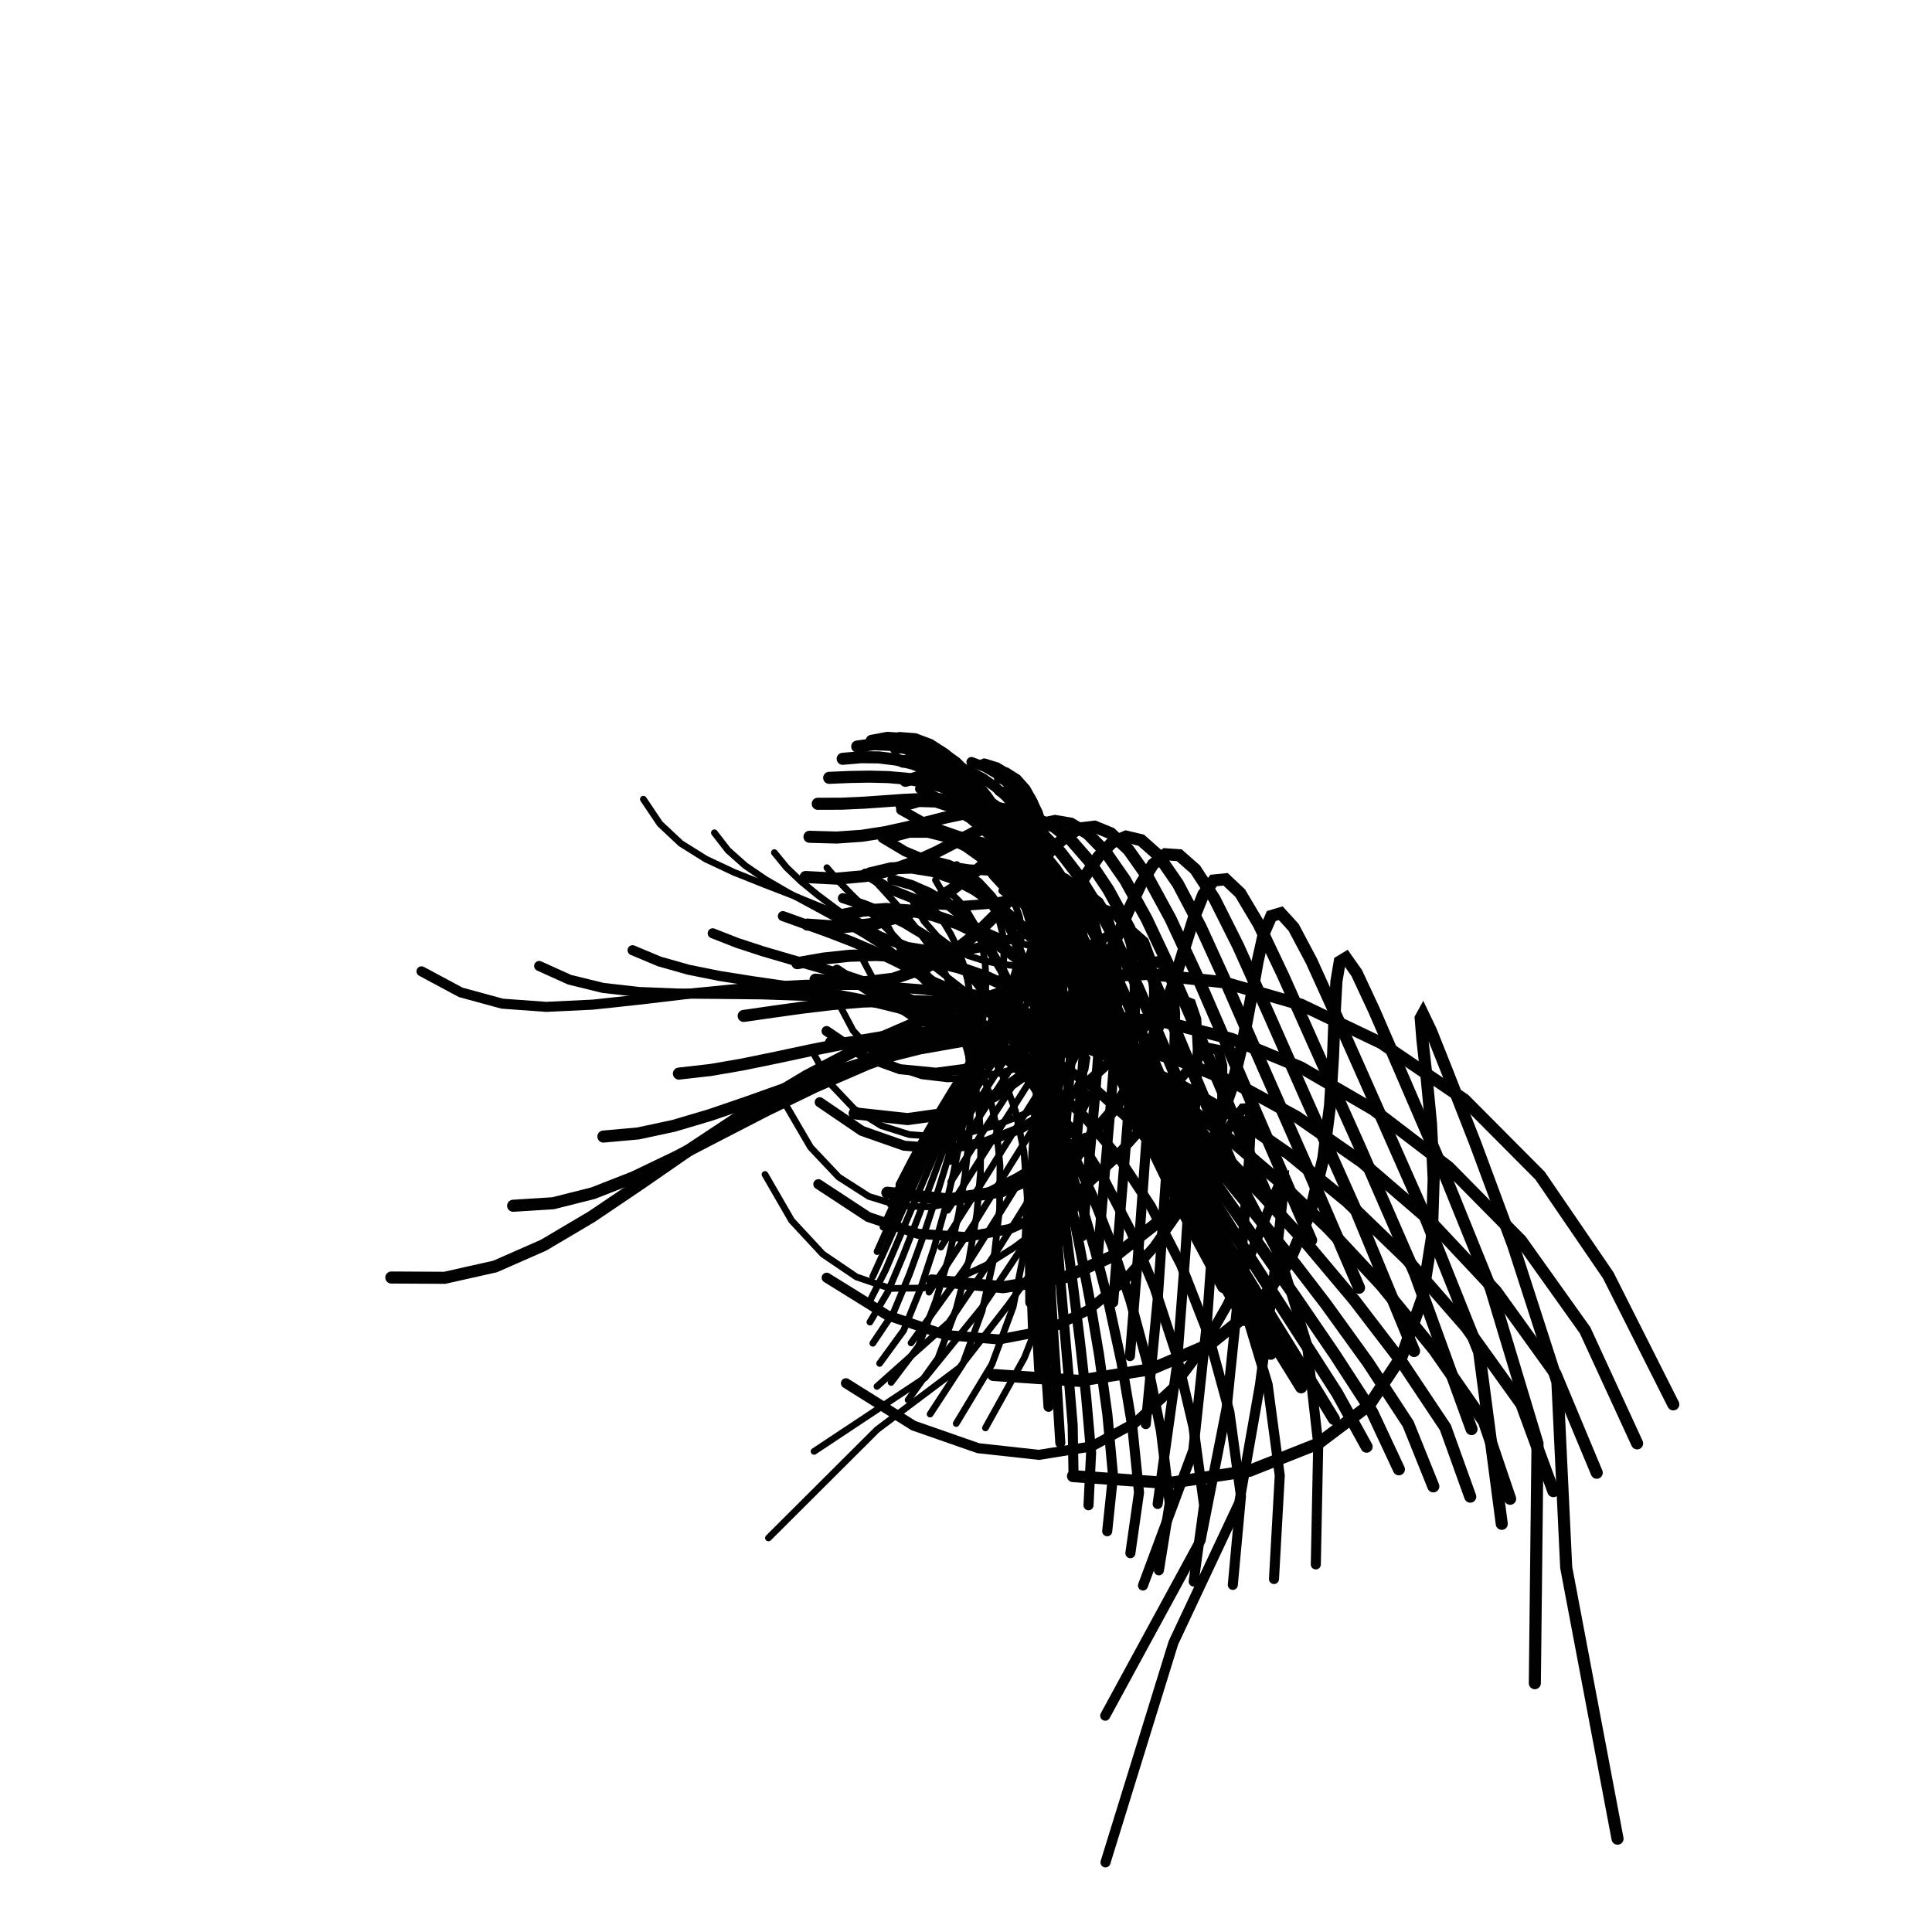 <?xml version="1.0"?>
<!DOCTYPE svg PUBLIC '-//W3C//DTD SVG 1.0//EN'
          'http://www.w3.org/TR/2001/REC-SVG-20010904/DTD/svg10.dtd'>
<svg xmlns:xlink="http://www.w3.org/1999/xlink" style="fill-opacity:1; color-rendering:auto; color-interpolation:auto; text-rendering:auto; stroke:black; stroke-linecap:square; stroke-miterlimit:10; shape-rendering:auto; stroke-opacity:1; fill:black; stroke-dasharray:none; font-weight:normal; stroke-width:1; font-family:'Dialog'; font-style:normal; stroke-linejoin:miter; font-size:12px; stroke-dashoffset:0; image-rendering:auto;" width="800" height="800" xmlns="http://www.w3.org/2000/svg"
><!--Generated by the Batik Graphics2D SVG Generator--><defs id="genericDefs"
  /><g
  ><g style="fill:rgb(1,1,1); stroke-width:5; stroke-linecap:round; stroke:rgb(1,1,1);" transform="translate(400,400)"
    ><path style="fill:none;" d="M292.87 181.521 L265.932 128.082 L237.735 86.839 L206.362 55.303 L171.904 31.882 L138.637 15.981 L106.562 6.717 L75.469 3.275 L45.229 4.87 L15.837 10.709 L-12.667 19.998 L-40.097 31.908 L-66.156 45.596 L-90.618 60.282 L-113.297 75.282 L-134.588 90.017 L-154.943 103.771 L-174.93 115.604 L-194.997 124.429 L-215.857 129.109 L-237.961 128.993"
    /></g
    ><g style="fill:rgb(1,1,1); stroke-width:5; stroke-linecap:round; stroke:rgb(1,1,1);" transform="translate(400,400)"
    ><path style="fill:none;" d="M277.895 197.671 L256.359 150.866 L229.844 113.679 L199.824 83.263 L168.661 59.439 L138.668 42.001 L110.007 30.193 L82.584 23.294 L56.154 20.669 L30.613 21.699 L5.919 25.77 L-17.876 32.251 L-40.699 40.508 L-62.409 49.905 L-82.856 59.829 L-102.085 69.743 L-120.205 79.131 L-137.53 87.447 L-154.37 94.054 L-170.974 98.24 L-187.522 99.276"
      /><path style="fill:none;" d="M261.175 209.826 L244.097 168.909 L219.42 134.614 L191.791 105.169 L163.953 81.184 L137.042 62.508 L111.539 48.564 L87.351 38.741 L64.291 32.507 L42.156 29.395 L20.846 28.945 L0.325 30.696 L-19.424 34.187 L-38.378 38.952 L-56.521 44.533 L-73.826 50.476 L-90.303 56.348 L-106.025 61.731 L-121.13 66.205 L-135.739 69.329 L-150.15 70.629"
      /><path style="fill:none;" d="M243.215 217.449 L230.023 181.514 L207.099 149.539 L182.428 121.335 L157.662 97.462 L133.775 77.903 L111.202 62.24 L89.919 49.99 L69.83 40.725 L50.706 34.099 L32.395 29.789 L14.779 27.484 L-2.202 26.866 L-18.583 27.617 L-34.402 29.418 L-49.676 31.95 L-64.408 34.891 L-78.649 37.932 L-92.41 40.758 L-105.791 43.068 L-118.874 44.551"
      /><path style="fill:none;" d="M225.316 220.613 L214.499 188.688 L193.875 159.028 L171.929 132.172 L150.034 108.678 L128.946 88.586 L109.103 71.614 L90.48 57.408 L73.042 45.651 L56.526 36.113 L40.81 28.581 L25.709 22.871 L11.161 18.783 L-2.942 16.129 L-16.613 14.702 L-29.927 14.306 L-42.886 14.734 L-55.55 15.787 L-67.938 17.262 L-80.096 18.959 L-92.057 20.676"
      /><path style="fill:none;" d="M208.796 219.738 L198.51 191.109 L180.217 163.694 L160.699 138.226 L141.413 115.305 L122.85 94.977 L105.471 77.077 L89.244 61.36 L74.135 47.621 L59.893 35.732 L46.372 25.586 L33.415 17.092 L20.919 10.157 L8.783 4.689 L-3.047 0.587 L-14.612 -2.254 L-25.953 -3.937 L-37.111 -4.565 L-48.122 -4.244 L-59.022 -3.077 L-69.858 -1.168"
      /><path style="fill:none;" d="M193.511 215.475 L183.115 189.645 L166.428 164.141 L149.046 140.055 L131.992 117.826 L115.738 97.517 L100.547 79.025 L86.46 62.207 L73.365 46.965 L61.083 33.253 L49.423 21.058 L38.256 10.368 L27.444 1.179 L16.916 -6.529 L6.615 -12.774 L-3.501 -17.581 L-13.46 -20.974 L-23.298 -22.977 L-33.054 -23.613 L-42.765 -22.907 L-52.483 -20.879"
      /><path style="fill:none;" d="M179.256 208.409 L168.187 184.747 L152.769 160.963 L137.224 138.21 L122.22 116.758 L107.969 96.65 L94.726 77.85 L82.472 60.302 L71.08 43.998 L60.434 28.96 L50.315 15.249 L40.579 2.924 L31.131 -7.966 L21.885 -17.372 L12.801 -25.252 L3.852 -31.568 L-4.99 -36.282 L-13.741 -39.357 L-22.437 -40.753 L-31.107 -40.431 L-39.799 -38.348"
      /><path style="fill:none;" d="M165.883 199.036 L153.682 176.922 L139.458 154.732 L125.579 133.238 L112.276 112.58 L99.796 92.815 L88.205 73.952 L77.508 56.008 L67.585 39.041 L58.267 23.14 L49.37 8.417 L40.779 -5.027 L32.386 -17.092 L24.136 -27.687 L15.998 -36.724 L7.942 -44.116 L-0.022 -49.783 L-7.916 -53.64 L-15.746 -55.604 L-23.555 -55.587 L-31.371 -53.503"
      /><path style="fill:none;" d="M152.341 187.556 L139.647 166.745 L126.812 146.017 L114.343 125.645 L102.549 105.765 L91.505 86.441 L81.367 67.713 L71.963 49.668 L63.204 32.412 L54.913 16.081 L46.963 0.81 L39.226 -13.265 L31.624 -26.017 L24.111 -37.323 L16.672 -47.066 L9.302 -55.131 L1.988 -61.401 L-5.249 -65.767 L-12.417 -68.117 L-19.539 -68.332 L-26.656 -66.293"
      /><path style="fill:none;" d="M138.787 174.462 L126.682 154.896 L114.922 135.332 L103.731 115.922 L93.234 96.763 L83.467 77.934 L74.45 59.521 L66.084 41.641 L58.213 24.439 L50.702 8.069 L43.439 -7.318 L36.313 -21.574 L29.261 -34.555 L22.27 -46.128 L15.32 -56.156 L8.425 -64.511 L1.593 -71.062 L-5.156 -75.687 L-11.851 -78.25 L-18.489 -78.623 L-25.084 -76.672"
      /><path style="fill:none;" d="M126.194 160.566 L114.997 141.912 L104.282 123.195 L94.113 104.531 L84.663 86.004 L75.919 67.704 L67.778 49.751 L60.149 32.281 L52.922 15.442 L45.962 -0.609 L39.145 -15.715 L32.408 -29.733 L25.711 -42.523 L19.051 -53.947 L12.414 -63.869 L5.832 -72.161 L-0.689 -78.691 L-7.123 -83.335 L-13.498 -85.956 L-19.81 -86.424 L-26.071 -84.604"
      /><path style="fill:none;" d="M115.405 146.544 L104.935 128.311 L94.958 110.078 L85.712 91.915 L77.077 73.913 L69.04 56.169 L61.542 38.798 L54.439 21.943 L47.624 5.743 L40.972 -9.657 L34.41 -24.123 L27.892 -37.525 L21.388 -49.734 L14.905 -60.628 L8.45 -70.085 L2.05 -77.989 L-4.312 -84.215 L-10.591 -88.656 L-16.792 -91.192 L-22.956 -91.694 L-29.082 -90.041"
      /><path style="fill:none;" d="M106.538 132.906 L96.629 114.579 L87.295 96.438 L78.63 78.535 L70.594 60.937 L63.069 43.741 L55.958 27.056 L49.154 10.996 L42.548 -4.323 L36.039 -18.786 L29.588 -32.29 L23.148 -44.73 L16.714 -56.006 L10.299 -66.022 L3.899 -74.68 L-2.454 -81.891 L-8.754 -87.562 L-15.002 -91.6 L-21.212 -93.908 L-27.406 -94.386 L-33.583 -92.938"
      /><path style="fill:none;" d="M99.939 120.159 L90.32 101.199 L81.395 82.751 L73.094 64.845 L65.384 47.524 L58.125 30.859 L51.198 14.929 L44.511 -0.192 L37.962 -14.427 L31.471 -27.704 L25.015 -39.961 L18.569 -51.133 L12.126 -61.159 L5.692 -69.98 L-0.732 -77.539 L-7.122 -83.784 L-13.504 -88.653 L-19.86 -92.097 L-26.22 -94.052 L-32.619 -94.453 L-39.078 -93.236"
      /><path style="fill:none;" d="M95.74 108.803 L86.156 88.664 L77.299 69.516 L69.143 51.337 L61.552 34.14 L54.362 17.958 L47.464 2.817 L40.737 -11.255 L34.127 -24.241 L27.573 -36.121 L21.045 -46.882 L14.536 -56.514 L8.033 -65.006 L1.535 -72.35 L-4.966 -78.539 L-11.509 -83.558 L-18.038 -87.415 L-24.649 -90.083 L-31.338 -91.559 L-38.112 -91.833 L-45.045 -90.881"
      /><path style="fill:none;" d="M93.956 99.363 L84.091 77.504 L75.119 57.238 L66.885 38.5 L59.213 21.255 L51.916 5.477 L44.905 -8.874 L38.06 -21.831 L31.328 -33.44 L24.668 -43.748 L18.056 -52.807 L11.463 -60.663 L4.877 -67.371 L-1.725 -72.982 L-8.389 -77.544 L-15.099 -81.118 L-21.929 -83.746 L-28.896 -85.481 L-36.034 -86.373 L-43.42 -86.46 L-51.064 -85.796"
      /><path style="fill:none;" d="M94.799 92.364 L84.334 68.233 L74.944 46.432 L66.4 26.834 L58.467 9.339 L50.962 -6.153 L43.74 -19.745 L36.722 -31.555 L29.856 -41.7 L23.09 -50.3 L16.389 -57.479 L9.73 -63.361 L3.051 -68.064 L-3.663 -71.719 L-10.49 -74.439 L-17.481 -76.347 L-24.663 -77.568 L-32.109 -78.218 L-39.882 -78.414 L-48.05 -78.273 L-56.654 -77.916"
      /><path style="fill:none;" d="M98.238 88.364 L86.875 61.395 L76.828 37.621 L67.794 16.832 L59.483 -1.148 L51.66 -16.496 L44.198 -29.405 L37.004 -40.072 L30.014 -48.699 L23.179 -55.492 L16.442 -60.656 L9.734 -64.393 L2.994 -66.908 L-3.833 -68.408 L-10.852 -69.087 L-18.154 -69.145 L-25.779 -68.789 L-33.844 -68.212 L-42.412 -67.617 L-51.565 -67.204 L-61.39 -67.17"
      /><path style="fill:none;" d="M104.614 87.897 L91.903 57.516 L80.908 31.315 L71.214 8.982 L62.413 -9.745 L54.23 -25.13 L46.522 -37.46 L39.175 -47.023 L32.117 -54.117 L25.279 -59.04 L18.552 -62.083 L11.86 -63.543 L5.109 -63.715 L-1.818 -62.89 L-9.057 -61.351 L-16.683 -59.398 L-24.833 -57.314 L-33.621 -55.39 L-43.14 -53.919 L-53.502 -53.191 L-64.804 -53.499"
      /><path style="fill:none;" d="M113.984 91.536 L99.517 57.132 L87.326 28.026 L76.816 3.769 L67.456 -15.996 L58.908 -31.632 L50.974 -43.522 L43.537 -52.058 L36.482 -57.637 L29.724 -60.659 L23.102 -61.512 L16.512 -60.596 L9.792 -58.297 L2.797 -55.005 L-4.631 -51.107 L-12.648 -46.992 L-21.392 -43.05 L-31.009 -39.672 L-41.629 -37.251 L-53.384 -36.178 L-66.413 -36.844"
      /><path style="fill:none;" d="M126.683 99.869 L110.022 60.768 L96.284 28.255 L84.773 1.677 L74.805 -19.447 L65.903 -35.577 L57.816 -47.202 L50.372 -54.82 L43.438 -58.94 L36.849 -60.063 L30.444 -58.693 L24.033 -55.326 L17.432 -50.462 L10.414 -44.591 L2.8 -38.211 L-5.621 -31.816 L-15.022 -25.906 L-25.574 -20.982 L-37.436 -17.547 L-50.763 -16.103 L-65.729 -17.149"
      /><path style="fill:none;" d="M142.916 113.543 L123.663 68.979 L107.988 32.511 L95.274 3.187 L84.65 -19.641 L75.443 -36.54 L67.281 -48.105 L59.96 -54.953 L53.258 -57.699 L46.985 -56.965 L40.92 -53.367 L34.807 -47.514 L28.405 -40.02 L21.43 -31.487 L13.637 -22.527 L4.785 -13.753 L-5.347 -5.78 L-16.943 0.77 L-30.186 5.275 L-45.242 7.107 L-62.319 5.653"
      /><path style="fill:none;" d="M162.756 133.246 L140.835 82.368 L122.738 41.303 L108.549 8.777 L97.187 -16.122 L87.712 -34.092 L79.606 -45.838 L72.536 -52.091 L66.234 -53.588 L60.423 -51.069 L54.838 -45.273 L49.163 -36.932 L43.073 -26.775 L36.223 -15.528 L28.301 -3.924 L18.991 7.31 L8.046 17.432 L-4.749 25.692 L-19.55 31.324 L-36.512 33.56 L-55.877 31.661"
      /><path style="fill:none;" d="M185.537 159.434 L161.667 101.621 L140.928 55.173 L124.908 18.924 L112.623 -8.436 L102.907 -27.802 L94.962 -39.996 L88.305 -45.863 L82.575 -46.268 L77.431 -42.076 L72.523 -34.153 L67.464 -23.356 L61.861 -10.546 L55.292 3.427 L47.349 17.709 L37.631 31.451 L25.811 43.793 L11.651 53.853 L-4.982 60.703 L-24.175 63.391 L-46.111 61.011"
      /><path style="fill:none;" d="M209.325 191.758 L185.952 127.397 L163 74.76 L144.769 34.122 L131.267 3.865 L121.24 -17.245 L113.547 -30.179 L107.478 -35.903 L102.531 -35.407 L98.284 -29.69 L94.306 -19.748 L90.168 -6.581 L85.38 8.823 L79.448 25.476 L71.797 42.402 L61.87 58.636 L49.227 73.207 L33.525 85.132 L14.637 93.343 L-7.421 96.662 L-32.577 93.876"
      /><path style="fill:none;" d="M221.846 230.99 L212.483 159.832 L188.857 100.784 L168.594 54.946 L153.619 21.23 L143.077 -2.008 L135.652 -16 L130.322 -21.852 L126.411 -20.685 L123.38 -13.632 L120.742 -1.832 L118.019 13.576 L114.63 31.466 L109.916 50.717 L103.134 70.211 L93.427 88.84 L80.2 105.512 L62.84 119.195 L41.215 128.795 L15.448 133.001 L-14.111 130.206"
      /><path style="fill:none;" d="M235.542 296.973 L236.654 197.724 L217.325 133.563 L196.496 82.091 L180.181 44.191 L168.98 18.328 L161.786 2.913 L157.35 -3.376 L154.757 -1.801 L153.383 6.359 L152.652 19.83 L151.984 37.353 L150.743 57.687 L147.967 79.584 L142.62 101.725 L133.678 122.752 L120.091 141.351 L101.33 156.402 L76.756 166.912 L46.634 171.762 L11.299 169.346"
      /><path style="fill:none;" d="M269.784 361.356 L248.533 249.065 L244.88 172.258 L226.632 115.798 L210.879 73.379 L199.475 44.273 L192.587 26.968 L189.194 19.886 L188.271 21.569 L188.992 30.605 L190.675 45.604 L192.549 65.219 L193.647 88.097 L192.864 112.808 L188.908 137.749 L180.604 161.252 L166.992 181.784 L145.754 197.796 L117.54 208.989 L83.894 214.117 L44.297 211.224"
      /><path d="M292.87 181.521 L265.932 128.082 L237.735 86.839 L206.362 55.303 L171.904 31.882 L138.637 15.981 L106.562 6.717 L75.469 3.275 L45.229 4.87 L15.837 10.709 L-12.667 19.998 L-40.097 31.908 L-66.156 45.596 L-90.618 60.282 L-113.297 75.282 L-134.588 90.017 L-154.943 103.771 L-174.93 115.604 L-194.997 124.429 L-215.857 129.109 L-237.961 128.993" style="fill:none;" transform="rotate(27.9) scale(0.833,0.833)"
      /><path d="M277.895 197.671 L256.359 150.866 L229.844 113.679 L199.824 83.263 L168.661 59.439 L138.668 42.001 L110.007 30.193 L82.584 23.294 L56.154 20.669 L30.613 21.699 L5.919 25.77 L-17.876 32.251 L-40.699 40.508 L-62.409 49.905 L-82.856 59.829 L-102.085 69.743 L-120.205 79.131 L-137.53 87.447 L-154.37 94.054 L-170.974 98.24 L-187.522 99.276" style="fill:none;" transform="rotate(27.9) scale(0.833,0.833)"
      /><path d="M261.175 209.826 L244.097 168.909 L219.42 134.614 L191.791 105.169 L163.953 81.184 L137.042 62.508 L111.539 48.564 L87.351 38.741 L64.291 32.507 L42.156 29.395 L20.846 28.945 L0.325 30.696 L-19.424 34.187 L-38.378 38.952 L-56.521 44.533 L-73.826 50.476 L-90.303 56.348 L-106.025 61.731 L-121.13 66.205 L-135.739 69.329 L-150.15 70.629" style="fill:none;" transform="rotate(27.9) scale(0.833,0.833)"
      /><path d="M243.215 217.449 L230.023 181.514 L207.099 149.539 L182.428 121.335 L157.662 97.462 L133.775 77.903 L111.202 62.24 L89.919 49.99 L69.83 40.725 L50.706 34.099 L32.395 29.789 L14.779 27.484 L-2.202 26.866 L-18.583 27.617 L-34.402 29.418 L-49.676 31.95 L-64.408 34.891 L-78.649 37.932 L-92.41 40.758 L-105.791 43.068 L-118.874 44.551" style="fill:none;" transform="rotate(27.9) scale(0.833,0.833)"
      /><path d="M225.316 220.613 L214.499 188.688 L193.875 159.028 L171.929 132.172 L150.034 108.678 L128.946 88.586 L109.103 71.614 L90.48 57.408 L73.042 45.651 L56.526 36.113 L40.81 28.581 L25.709 22.871 L11.161 18.783 L-2.942 16.129 L-16.613 14.702 L-29.927 14.306 L-42.886 14.734 L-55.55 15.787 L-67.938 17.262 L-80.096 18.959 L-92.057 20.676" style="fill:none;" transform="rotate(27.9) scale(0.833,0.833)"
      /><path d="M208.796 219.738 L198.51 191.109 L180.217 163.694 L160.699 138.226 L141.413 115.305 L122.85 94.977 L105.471 77.077 L89.244 61.36 L74.135 47.621 L59.893 35.732 L46.372 25.586 L33.415 17.092 L20.919 10.157 L8.783 4.689 L-3.047 0.587 L-14.612 -2.254 L-25.953 -3.937 L-37.111 -4.565 L-48.122 -4.244 L-59.022 -3.077 L-69.858 -1.168" style="fill:none;" transform="rotate(27.9) scale(0.833,0.833)"
      /><path d="M193.511 215.475 L183.115 189.645 L166.428 164.141 L149.046 140.055 L131.992 117.826 L115.738 97.517 L100.547 79.025 L86.46 62.207 L73.365 46.965 L61.083 33.253 L49.423 21.058 L38.256 10.368 L27.444 1.179 L16.916 -6.529 L6.615 -12.774 L-3.501 -17.581 L-13.46 -20.974 L-23.298 -22.977 L-33.054 -23.613 L-42.765 -22.907 L-52.483 -20.879" style="fill:none;" transform="rotate(27.9) scale(0.833,0.833)"
      /><path d="M179.256 208.409 L168.187 184.747 L152.769 160.963 L137.224 138.21 L122.22 116.758 L107.969 96.65 L94.726 77.85 L82.472 60.302 L71.08 43.998 L60.434 28.96 L50.315 15.249 L40.579 2.924 L31.131 -7.966 L21.885 -17.372 L12.801 -25.252 L3.852 -31.568 L-4.99 -36.282 L-13.741 -39.357 L-22.437 -40.753 L-31.107 -40.431 L-39.799 -38.348" style="fill:none;" transform="rotate(27.9) scale(0.833,0.833)"
      /><path d="M165.883 199.036 L153.682 176.922 L139.458 154.732 L125.579 133.238 L112.276 112.58 L99.796 92.815 L88.205 73.952 L77.508 56.008 L67.585 39.041 L58.267 23.14 L49.37 8.417 L40.779 -5.027 L32.386 -17.092 L24.136 -27.687 L15.998 -36.724 L7.942 -44.116 L-0.022 -49.783 L-7.916 -53.64 L-15.746 -55.604 L-23.555 -55.587 L-31.371 -53.503" style="fill:none;" transform="rotate(27.9) scale(0.833,0.833)"
      /><path d="M152.341 187.556 L139.647 166.745 L126.812 146.017 L114.343 125.645 L102.549 105.765 L91.505 86.441 L81.367 67.713 L71.963 49.668 L63.204 32.412 L54.913 16.081 L46.963 0.81 L39.226 -13.265 L31.624 -26.017 L24.111 -37.323 L16.672 -47.066 L9.302 -55.131 L1.988 -61.401 L-5.249 -65.767 L-12.417 -68.117 L-19.539 -68.332 L-26.656 -66.293" style="fill:none;" transform="rotate(27.9) scale(0.833,0.833)"
      /><path d="M138.787 174.462 L126.682 154.896 L114.922 135.332 L103.731 115.922 L93.234 96.763 L83.467 77.934 L74.45 59.521 L66.084 41.641 L58.213 24.439 L50.702 8.069 L43.439 -7.318 L36.313 -21.574 L29.261 -34.555 L22.27 -46.128 L15.32 -56.156 L8.425 -64.511 L1.593 -71.062 L-5.156 -75.687 L-11.851 -78.25 L-18.489 -78.623 L-25.084 -76.672" style="fill:none;" transform="rotate(27.9) scale(0.833,0.833)"
      /><path d="M126.194 160.566 L114.997 141.912 L104.282 123.195 L94.113 104.531 L84.663 86.004 L75.919 67.704 L67.778 49.751 L60.149 32.281 L52.922 15.442 L45.962 -0.609 L39.145 -15.715 L32.408 -29.733 L25.711 -42.523 L19.051 -53.947 L12.414 -63.869 L5.832 -72.161 L-0.689 -78.691 L-7.123 -83.335 L-13.498 -85.956 L-19.81 -86.424 L-26.071 -84.604" style="fill:none;" transform="rotate(27.9) scale(0.833,0.833)"
      /><path d="M115.405 146.544 L104.935 128.311 L94.958 110.078 L85.712 91.915 L77.077 73.913 L69.04 56.169 L61.542 38.798 L54.439 21.943 L47.624 5.743 L40.972 -9.657 L34.41 -24.123 L27.892 -37.525 L21.388 -49.734 L14.905 -60.628 L8.45 -70.085 L2.05 -77.989 L-4.312 -84.215 L-10.591 -88.656 L-16.792 -91.192 L-22.956 -91.694 L-29.082 -90.041" style="fill:none;" transform="rotate(27.9) scale(0.833,0.833)"
      /><path d="M106.538 132.906 L96.629 114.579 L87.295 96.438 L78.63 78.535 L70.594 60.937 L63.069 43.741 L55.958 27.056 L49.154 10.996 L42.548 -4.323 L36.039 -18.786 L29.588 -32.29 L23.148 -44.73 L16.714 -56.006 L10.299 -66.022 L3.899 -74.68 L-2.454 -81.891 L-8.754 -87.562 L-15.002 -91.6 L-21.212 -93.908 L-27.406 -94.386 L-33.583 -92.938" style="fill:none;" transform="rotate(27.9) scale(0.833,0.833)"
      /><path d="M99.939 120.159 L90.32 101.199 L81.395 82.751 L73.094 64.845 L65.384 47.524 L58.125 30.859 L51.198 14.929 L44.511 -0.192 L37.962 -14.427 L31.471 -27.704 L25.015 -39.961 L18.569 -51.133 L12.126 -61.159 L5.692 -69.98 L-0.732 -77.539 L-7.122 -83.784 L-13.504 -88.653 L-19.86 -92.097 L-26.22 -94.052 L-32.619 -94.453 L-39.078 -93.236" style="fill:none;" transform="rotate(27.9) scale(0.833,0.833)"
      /><path d="M95.74 108.803 L86.156 88.664 L77.299 69.516 L69.143 51.337 L61.552 34.14 L54.362 17.958 L47.464 2.817 L40.737 -11.255 L34.127 -24.241 L27.573 -36.121 L21.045 -46.882 L14.536 -56.514 L8.033 -65.006 L1.535 -72.35 L-4.966 -78.539 L-11.509 -83.558 L-18.038 -87.415 L-24.649 -90.083 L-31.338 -91.559 L-38.112 -91.833 L-45.045 -90.881" style="fill:none;" transform="rotate(27.9) scale(0.833,0.833)"
      /><path d="M93.956 99.363 L84.091 77.504 L75.119 57.238 L66.885 38.5 L59.213 21.255 L51.916 5.477 L44.905 -8.874 L38.06 -21.831 L31.328 -33.44 L24.668 -43.748 L18.056 -52.807 L11.463 -60.663 L4.877 -67.371 L-1.725 -72.982 L-8.389 -77.544 L-15.099 -81.118 L-21.929 -83.746 L-28.896 -85.481 L-36.034 -86.373 L-43.42 -86.46 L-51.064 -85.796" style="fill:none;" transform="rotate(27.9) scale(0.833,0.833)"
      /><path d="M94.799 92.364 L84.334 68.233 L74.944 46.432 L66.4 26.834 L58.467 9.339 L50.962 -6.153 L43.74 -19.745 L36.722 -31.555 L29.856 -41.7 L23.09 -50.3 L16.389 -57.479 L9.73 -63.361 L3.051 -68.064 L-3.663 -71.719 L-10.49 -74.439 L-17.481 -76.347 L-24.663 -77.568 L-32.109 -78.218 L-39.882 -78.414 L-48.05 -78.273 L-56.654 -77.916" style="fill:none;" transform="rotate(27.9) scale(0.833,0.833)"
      /><path d="M98.238 88.364 L86.875 61.395 L76.828 37.621 L67.794 16.832 L59.483 -1.148 L51.66 -16.496 L44.198 -29.405 L37.004 -40.072 L30.014 -48.699 L23.179 -55.492 L16.442 -60.656 L9.734 -64.393 L2.994 -66.908 L-3.833 -68.408 L-10.852 -69.087 L-18.154 -69.145 L-25.779 -68.789 L-33.844 -68.212 L-42.412 -67.617 L-51.565 -67.204 L-61.39 -67.17" style="fill:none;" transform="rotate(27.9) scale(0.833,0.833)"
      /><path d="M104.614 87.897 L91.903 57.516 L80.908 31.315 L71.214 8.982 L62.413 -9.745 L54.23 -25.13 L46.522 -37.46 L39.175 -47.023 L32.117 -54.117 L25.279 -59.04 L18.552 -62.083 L11.86 -63.543 L5.109 -63.715 L-1.818 -62.89 L-9.057 -61.351 L-16.683 -59.398 L-24.833 -57.314 L-33.621 -55.39 L-43.14 -53.919 L-53.502 -53.191 L-64.804 -53.499" style="fill:none;" transform="rotate(27.9) scale(0.833,0.833)"
      /><path d="M113.984 91.536 L99.517 57.132 L87.326 28.026 L76.816 3.769 L67.456 -15.996 L58.908 -31.632 L50.974 -43.522 L43.537 -52.058 L36.482 -57.637 L29.724 -60.659 L23.102 -61.512 L16.512 -60.596 L9.792 -58.297 L2.797 -55.005 L-4.631 -51.107 L-12.648 -46.992 L-21.392 -43.05 L-31.009 -39.672 L-41.629 -37.251 L-53.384 -36.178 L-66.413 -36.844" style="fill:none;" transform="rotate(27.9) scale(0.833,0.833)"
      /><path d="M126.683 99.869 L110.022 60.768 L96.284 28.255 L84.773 1.677 L74.805 -19.447 L65.903 -35.577 L57.816 -47.202 L50.372 -54.82 L43.438 -58.94 L36.849 -60.063 L30.444 -58.693 L24.033 -55.326 L17.432 -50.462 L10.414 -44.591 L2.8 -38.211 L-5.621 -31.816 L-15.022 -25.906 L-25.574 -20.982 L-37.436 -17.547 L-50.763 -16.103 L-65.729 -17.149" style="fill:none;" transform="rotate(27.9) scale(0.833,0.833)"
      /><path d="M142.916 113.543 L123.663 68.979 L107.988 32.511 L95.274 3.187 L84.65 -19.641 L75.443 -36.54 L67.281 -48.105 L59.96 -54.953 L53.258 -57.699 L46.985 -56.965 L40.92 -53.367 L34.807 -47.514 L28.405 -40.02 L21.43 -31.487 L13.637 -22.527 L4.785 -13.753 L-5.347 -5.78 L-16.943 0.77 L-30.186 5.275 L-45.242 7.107 L-62.319 5.653" style="fill:none;" transform="rotate(27.9) scale(0.833,0.833)"
      /><path d="M162.756 133.246 L140.835 82.368 L122.738 41.303 L108.549 8.777 L97.187 -16.122 L87.712 -34.092 L79.606 -45.838 L72.536 -52.091 L66.234 -53.588 L60.423 -51.069 L54.838 -45.273 L49.163 -36.932 L43.073 -26.775 L36.223 -15.528 L28.301 -3.924 L18.991 7.31 L8.046 17.432 L-4.749 25.692 L-19.55 31.324 L-36.512 33.56 L-55.877 31.661" style="fill:none;" transform="rotate(27.9) scale(0.833,0.833)"
      /><path d="M185.537 159.434 L161.667 101.621 L140.928 55.173 L124.908 18.924 L112.623 -8.436 L102.907 -27.802 L94.962 -39.996 L88.305 -45.863 L82.575 -46.268 L77.431 -42.076 L72.523 -34.153 L67.464 -23.356 L61.861 -10.546 L55.292 3.427 L47.349 17.709 L37.631 31.451 L25.811 43.793 L11.651 53.853 L-4.982 60.703 L-24.175 63.391 L-46.111 61.011" style="fill:none;" transform="rotate(27.9) scale(0.833,0.833)"
      /><path d="M209.325 191.758 L185.952 127.397 L163 74.76 L144.769 34.122 L131.267 3.865 L121.24 -17.245 L113.547 -30.179 L107.478 -35.903 L102.531 -35.407 L98.284 -29.69 L94.306 -19.748 L90.168 -6.581 L85.38 8.823 L79.448 25.476 L71.797 42.402 L61.87 58.636 L49.227 73.207 L33.525 85.132 L14.637 93.343 L-7.421 96.662 L-32.577 93.876" style="fill:none;" transform="rotate(27.9) scale(0.833,0.833)"
      /><path d="M221.846 230.99 L212.483 159.832 L188.857 100.784 L168.594 54.946 L153.619 21.23 L143.077 -2.008 L135.652 -16 L130.322 -21.852 L126.411 -20.685 L123.38 -13.632 L120.742 -1.832 L118.019 13.576 L114.63 31.466 L109.916 50.717 L103.134 70.211 L93.427 88.84 L80.2 105.512 L62.84 119.195 L41.215 128.795 L15.448 133.001 L-14.111 130.206" style="fill:none;" transform="rotate(27.9) scale(0.833,0.833)"
      /><path d="M235.542 296.973 L236.654 197.724 L217.325 133.563 L196.496 82.091 L180.181 44.191 L168.98 18.328 L161.786 2.913 L157.35 -3.376 L154.757 -1.801 L153.383 6.359 L152.652 19.83 L151.984 37.353 L150.743 57.687 L147.967 79.584 L142.62 101.725 L133.678 122.752 L120.091 141.351 L101.33 156.402 L76.756 166.912 L46.634 171.762 L11.299 169.346" style="fill:none;" transform="rotate(27.9) scale(0.833,0.833)"
      /><path d="M269.784 361.356 L248.533 249.065 L244.88 172.258 L226.632 115.798 L210.879 73.379 L199.475 44.273 L192.587 26.968 L189.194 19.886 L188.271 21.569 L188.992 30.605 L190.675 45.604 L192.549 65.219 L193.647 88.097 L192.864 112.808 L188.908 137.749 L180.604 161.252 L166.992 181.784 L145.754 197.796 L117.54 208.989 L83.894 214.117 L44.297 211.224" style="fill:none;" transform="rotate(27.9) scale(0.833,0.833)"
      /><path d="M292.87 181.521 L265.932 128.082 L237.735 86.839 L206.362 55.303 L171.904 31.882 L138.637 15.981 L106.562 6.717 L75.469 3.275 L45.229 4.87 L15.837 10.709 L-12.667 19.998 L-40.097 31.908 L-66.156 45.596 L-90.618 60.282 L-113.297 75.282 L-134.588 90.017 L-154.943 103.771 L-174.93 115.604 L-194.997 124.429 L-215.857 129.109 L-237.961 128.993" style="fill:none;" transform="rotate(27.9) scale(0.833,0.833) rotate(27.9) scale(0.667,0.667)"
      /><path d="M277.895 197.671 L256.359 150.866 L229.844 113.679 L199.824 83.263 L168.661 59.439 L138.668 42.001 L110.007 30.193 L82.584 23.294 L56.154 20.669 L30.613 21.699 L5.919 25.77 L-17.876 32.251 L-40.699 40.508 L-62.409 49.905 L-82.856 59.829 L-102.085 69.743 L-120.205 79.131 L-137.53 87.447 L-154.37 94.054 L-170.974 98.24 L-187.522 99.276" style="fill:none;" transform="rotate(27.9) scale(0.833,0.833) rotate(27.9) scale(0.667,0.667)"
      /><path d="M261.175 209.826 L244.097 168.909 L219.42 134.614 L191.791 105.169 L163.953 81.184 L137.042 62.508 L111.539 48.564 L87.351 38.741 L64.291 32.507 L42.156 29.395 L20.846 28.945 L0.325 30.696 L-19.424 34.187 L-38.378 38.952 L-56.521 44.533 L-73.826 50.476 L-90.303 56.348 L-106.025 61.731 L-121.13 66.205 L-135.739 69.329 L-150.15 70.629" style="fill:none;" transform="rotate(27.9) scale(0.833,0.833) rotate(27.9) scale(0.667,0.667)"
      /><path d="M243.215 217.449 L230.023 181.514 L207.099 149.539 L182.428 121.335 L157.662 97.462 L133.775 77.903 L111.202 62.24 L89.919 49.99 L69.83 40.725 L50.706 34.099 L32.395 29.789 L14.779 27.484 L-2.202 26.866 L-18.583 27.617 L-34.402 29.418 L-49.676 31.95 L-64.408 34.891 L-78.649 37.932 L-92.41 40.758 L-105.791 43.068 L-118.874 44.551" style="fill:none;" transform="rotate(27.9) scale(0.833,0.833) rotate(27.9) scale(0.667,0.667)"
      /><path d="M225.316 220.613 L214.499 188.688 L193.875 159.028 L171.929 132.172 L150.034 108.678 L128.946 88.586 L109.103 71.614 L90.48 57.408 L73.042 45.651 L56.526 36.113 L40.81 28.581 L25.709 22.871 L11.161 18.783 L-2.942 16.129 L-16.613 14.702 L-29.927 14.306 L-42.886 14.734 L-55.55 15.787 L-67.938 17.262 L-80.096 18.959 L-92.057 20.676" style="fill:none;" transform="rotate(27.9) scale(0.833,0.833) rotate(27.9) scale(0.667,0.667)"
      /><path d="M208.796 219.738 L198.51 191.109 L180.217 163.694 L160.699 138.226 L141.413 115.305 L122.85 94.977 L105.471 77.077 L89.244 61.36 L74.135 47.621 L59.893 35.732 L46.372 25.586 L33.415 17.092 L20.919 10.157 L8.783 4.689 L-3.047 0.587 L-14.612 -2.254 L-25.953 -3.937 L-37.111 -4.565 L-48.122 -4.244 L-59.022 -3.077 L-69.858 -1.168" style="fill:none;" transform="rotate(27.9) scale(0.833,0.833) rotate(27.9) scale(0.667,0.667)"
      /><path d="M193.511 215.475 L183.115 189.645 L166.428 164.141 L149.046 140.055 L131.992 117.826 L115.738 97.517 L100.547 79.025 L86.46 62.207 L73.365 46.965 L61.083 33.253 L49.423 21.058 L38.256 10.368 L27.444 1.179 L16.916 -6.529 L6.615 -12.774 L-3.501 -17.581 L-13.46 -20.974 L-23.298 -22.977 L-33.054 -23.613 L-42.765 -22.907 L-52.483 -20.879" style="fill:none;" transform="rotate(27.9) scale(0.833,0.833) rotate(27.9) scale(0.667,0.667)"
      /><path d="M179.256 208.409 L168.187 184.747 L152.769 160.963 L137.224 138.21 L122.22 116.758 L107.969 96.65 L94.726 77.85 L82.472 60.302 L71.08 43.998 L60.434 28.96 L50.315 15.249 L40.579 2.924 L31.131 -7.966 L21.885 -17.372 L12.801 -25.252 L3.852 -31.568 L-4.99 -36.282 L-13.741 -39.357 L-22.437 -40.753 L-31.107 -40.431 L-39.799 -38.348" style="fill:none;" transform="rotate(27.9) scale(0.833,0.833) rotate(27.9) scale(0.667,0.667)"
      /><path d="M165.883 199.036 L153.682 176.922 L139.458 154.732 L125.579 133.238 L112.276 112.58 L99.796 92.815 L88.205 73.952 L77.508 56.008 L67.585 39.041 L58.267 23.14 L49.37 8.417 L40.779 -5.027 L32.386 -17.092 L24.136 -27.687 L15.998 -36.724 L7.942 -44.116 L-0.022 -49.783 L-7.916 -53.64 L-15.746 -55.604 L-23.555 -55.587 L-31.371 -53.503" style="fill:none;" transform="rotate(27.9) scale(0.833,0.833) rotate(27.9) scale(0.667,0.667)"
      /><path d="M152.341 187.556 L139.647 166.745 L126.812 146.017 L114.343 125.645 L102.549 105.765 L91.505 86.441 L81.367 67.713 L71.963 49.668 L63.204 32.412 L54.913 16.081 L46.963 0.81 L39.226 -13.265 L31.624 -26.017 L24.111 -37.323 L16.672 -47.066 L9.302 -55.131 L1.988 -61.401 L-5.249 -65.767 L-12.417 -68.117 L-19.539 -68.332 L-26.656 -66.293" style="fill:none;" transform="rotate(27.9) scale(0.833,0.833) rotate(27.9) scale(0.667,0.667)"
      /><path d="M138.787 174.462 L126.682 154.896 L114.922 135.332 L103.731 115.922 L93.234 96.763 L83.467 77.934 L74.45 59.521 L66.084 41.641 L58.213 24.439 L50.702 8.069 L43.439 -7.318 L36.313 -21.574 L29.261 -34.555 L22.27 -46.128 L15.32 -56.156 L8.425 -64.511 L1.593 -71.062 L-5.156 -75.687 L-11.851 -78.25 L-18.489 -78.623 L-25.084 -76.672" style="fill:none;" transform="rotate(27.9) scale(0.833,0.833) rotate(27.9) scale(0.667,0.667)"
      /><path d="M126.194 160.566 L114.997 141.912 L104.282 123.195 L94.113 104.531 L84.663 86.004 L75.919 67.704 L67.778 49.751 L60.149 32.281 L52.922 15.442 L45.962 -0.609 L39.145 -15.715 L32.408 -29.733 L25.711 -42.523 L19.051 -53.947 L12.414 -63.869 L5.832 -72.161 L-0.689 -78.691 L-7.123 -83.335 L-13.498 -85.956 L-19.81 -86.424 L-26.071 -84.604" style="fill:none;" transform="rotate(27.9) scale(0.833,0.833) rotate(27.9) scale(0.667,0.667)"
      /><path d="M115.405 146.544 L104.935 128.311 L94.958 110.078 L85.712 91.915 L77.077 73.913 L69.04 56.169 L61.542 38.798 L54.439 21.943 L47.624 5.743 L40.972 -9.657 L34.41 -24.123 L27.892 -37.525 L21.388 -49.734 L14.905 -60.628 L8.45 -70.085 L2.05 -77.989 L-4.312 -84.215 L-10.591 -88.656 L-16.792 -91.192 L-22.956 -91.694 L-29.082 -90.041" style="fill:none;" transform="rotate(27.9) scale(0.833,0.833) rotate(27.9) scale(0.667,0.667)"
      /><path d="M106.538 132.906 L96.629 114.579 L87.295 96.438 L78.63 78.535 L70.594 60.937 L63.069 43.741 L55.958 27.056 L49.154 10.996 L42.548 -4.323 L36.039 -18.786 L29.588 -32.29 L23.148 -44.73 L16.714 -56.006 L10.299 -66.022 L3.899 -74.68 L-2.454 -81.891 L-8.754 -87.562 L-15.002 -91.6 L-21.212 -93.908 L-27.406 -94.386 L-33.583 -92.938" style="fill:none;" transform="rotate(27.9) scale(0.833,0.833) rotate(27.9) scale(0.667,0.667)"
      /><path d="M99.939 120.159 L90.32 101.199 L81.395 82.751 L73.094 64.845 L65.384 47.524 L58.125 30.859 L51.198 14.929 L44.511 -0.192 L37.962 -14.427 L31.471 -27.704 L25.015 -39.961 L18.569 -51.133 L12.126 -61.159 L5.692 -69.98 L-0.732 -77.539 L-7.122 -83.784 L-13.504 -88.653 L-19.86 -92.097 L-26.22 -94.052 L-32.619 -94.453 L-39.078 -93.236" style="fill:none;" transform="rotate(27.9) scale(0.833,0.833) rotate(27.9) scale(0.667,0.667)"
      /><path d="M95.74 108.803 L86.156 88.664 L77.299 69.516 L69.143 51.337 L61.552 34.14 L54.362 17.958 L47.464 2.817 L40.737 -11.255 L34.127 -24.241 L27.573 -36.121 L21.045 -46.882 L14.536 -56.514 L8.033 -65.006 L1.535 -72.35 L-4.966 -78.539 L-11.509 -83.558 L-18.038 -87.415 L-24.649 -90.083 L-31.338 -91.559 L-38.112 -91.833 L-45.045 -90.881" style="fill:none;" transform="rotate(27.9) scale(0.833,0.833) rotate(27.9) scale(0.667,0.667)"
      /><path d="M93.956 99.363 L84.091 77.504 L75.119 57.238 L66.885 38.5 L59.213 21.255 L51.916 5.477 L44.905 -8.874 L38.06 -21.831 L31.328 -33.44 L24.668 -43.748 L18.056 -52.807 L11.463 -60.663 L4.877 -67.371 L-1.725 -72.982 L-8.389 -77.544 L-15.099 -81.118 L-21.929 -83.746 L-28.896 -85.481 L-36.034 -86.373 L-43.42 -86.46 L-51.064 -85.796" style="fill:none;" transform="rotate(27.9) scale(0.833,0.833) rotate(27.9) scale(0.667,0.667)"
      /><path d="M94.799 92.364 L84.334 68.233 L74.944 46.432 L66.4 26.834 L58.467 9.339 L50.962 -6.153 L43.74 -19.745 L36.722 -31.555 L29.856 -41.7 L23.09 -50.3 L16.389 -57.479 L9.73 -63.361 L3.051 -68.064 L-3.663 -71.719 L-10.49 -74.439 L-17.481 -76.347 L-24.663 -77.568 L-32.109 -78.218 L-39.882 -78.414 L-48.05 -78.273 L-56.654 -77.916" style="fill:none;" transform="rotate(27.9) scale(0.833,0.833) rotate(27.9) scale(0.667,0.667)"
      /><path d="M98.238 88.364 L86.875 61.395 L76.828 37.621 L67.794 16.832 L59.483 -1.148 L51.66 -16.496 L44.198 -29.405 L37.004 -40.072 L30.014 -48.699 L23.179 -55.492 L16.442 -60.656 L9.734 -64.393 L2.994 -66.908 L-3.833 -68.408 L-10.852 -69.087 L-18.154 -69.145 L-25.779 -68.789 L-33.844 -68.212 L-42.412 -67.617 L-51.565 -67.204 L-61.39 -67.17" style="fill:none;" transform="rotate(27.9) scale(0.833,0.833) rotate(27.9) scale(0.667,0.667)"
      /><path d="M104.614 87.897 L91.903 57.516 L80.908 31.315 L71.214 8.982 L62.413 -9.745 L54.23 -25.13 L46.522 -37.46 L39.175 -47.023 L32.117 -54.117 L25.279 -59.04 L18.552 -62.083 L11.86 -63.543 L5.109 -63.715 L-1.818 -62.89 L-9.057 -61.351 L-16.683 -59.398 L-24.833 -57.314 L-33.621 -55.39 L-43.14 -53.919 L-53.502 -53.191 L-64.804 -53.499" style="fill:none;" transform="rotate(27.9) scale(0.833,0.833) rotate(27.9) scale(0.667,0.667)"
      /><path d="M113.984 91.536 L99.517 57.132 L87.326 28.026 L76.816 3.769 L67.456 -15.996 L58.908 -31.632 L50.974 -43.522 L43.537 -52.058 L36.482 -57.637 L29.724 -60.659 L23.102 -61.512 L16.512 -60.596 L9.792 -58.297 L2.797 -55.005 L-4.631 -51.107 L-12.648 -46.992 L-21.392 -43.05 L-31.009 -39.672 L-41.629 -37.251 L-53.384 -36.178 L-66.413 -36.844" style="fill:none;" transform="rotate(27.9) scale(0.833,0.833) rotate(27.9) scale(0.667,0.667)"
      /><path d="M126.683 99.869 L110.022 60.768 L96.284 28.255 L84.773 1.677 L74.805 -19.447 L65.903 -35.577 L57.816 -47.202 L50.372 -54.82 L43.438 -58.94 L36.849 -60.063 L30.444 -58.693 L24.033 -55.326 L17.432 -50.462 L10.414 -44.591 L2.8 -38.211 L-5.621 -31.816 L-15.022 -25.906 L-25.574 -20.982 L-37.436 -17.547 L-50.763 -16.103 L-65.729 -17.149" style="fill:none;" transform="rotate(27.9) scale(0.833,0.833) rotate(27.9) scale(0.667,0.667)"
      /><path d="M142.916 113.543 L123.663 68.979 L107.988 32.511 L95.274 3.187 L84.65 -19.641 L75.443 -36.54 L67.281 -48.105 L59.96 -54.953 L53.258 -57.699 L46.985 -56.965 L40.92 -53.367 L34.807 -47.514 L28.405 -40.02 L21.43 -31.487 L13.637 -22.527 L4.785 -13.753 L-5.347 -5.78 L-16.943 0.77 L-30.186 5.275 L-45.242 7.107 L-62.319 5.653" style="fill:none;" transform="rotate(27.9) scale(0.833,0.833) rotate(27.9) scale(0.667,0.667)"
      /><path d="M162.756 133.246 L140.835 82.368 L122.738 41.303 L108.549 8.777 L97.187 -16.122 L87.712 -34.092 L79.606 -45.838 L72.536 -52.091 L66.234 -53.588 L60.423 -51.069 L54.838 -45.273 L49.163 -36.932 L43.073 -26.775 L36.223 -15.528 L28.301 -3.924 L18.991 7.31 L8.046 17.432 L-4.749 25.692 L-19.55 31.324 L-36.512 33.56 L-55.877 31.661" style="fill:none;" transform="rotate(27.9) scale(0.833,0.833) rotate(27.9) scale(0.667,0.667)"
      /><path d="M185.537 159.434 L161.667 101.621 L140.928 55.173 L124.908 18.924 L112.623 -8.436 L102.907 -27.802 L94.962 -39.996 L88.305 -45.863 L82.575 -46.268 L77.431 -42.076 L72.523 -34.153 L67.464 -23.356 L61.861 -10.546 L55.292 3.427 L47.349 17.709 L37.631 31.451 L25.811 43.793 L11.651 53.853 L-4.982 60.703 L-24.175 63.391 L-46.111 61.011" style="fill:none;" transform="rotate(27.9) scale(0.833,0.833) rotate(27.9) scale(0.667,0.667)"
      /><path d="M209.325 191.758 L185.952 127.397 L163 74.76 L144.769 34.122 L131.267 3.865 L121.24 -17.245 L113.547 -30.179 L107.478 -35.903 L102.531 -35.407 L98.284 -29.69 L94.306 -19.748 L90.168 -6.581 L85.38 8.823 L79.448 25.476 L71.797 42.402 L61.87 58.636 L49.227 73.207 L33.525 85.132 L14.637 93.343 L-7.421 96.662 L-32.577 93.876" style="fill:none;" transform="rotate(27.9) scale(0.833,0.833) rotate(27.9) scale(0.667,0.667)"
      /><path d="M221.846 230.99 L212.483 159.832 L188.857 100.784 L168.594 54.946 L153.619 21.23 L143.077 -2.008 L135.652 -16 L130.322 -21.852 L126.411 -20.685 L123.38 -13.632 L120.742 -1.832 L118.019 13.576 L114.63 31.466 L109.916 50.717 L103.134 70.211 L93.427 88.84 L80.2 105.512 L62.84 119.195 L41.215 128.795 L15.448 133.001 L-14.111 130.206" style="fill:none;" transform="rotate(27.9) scale(0.833,0.833) rotate(27.9) scale(0.667,0.667)"
      /><path d="M235.542 296.973 L236.654 197.724 L217.325 133.563 L196.496 82.091 L180.181 44.191 L168.98 18.328 L161.786 2.913 L157.35 -3.376 L154.757 -1.801 L153.383 6.359 L152.652 19.83 L151.984 37.353 L150.743 57.687 L147.967 79.584 L142.62 101.725 L133.678 122.752 L120.091 141.351 L101.33 156.402 L76.756 166.912 L46.634 171.762 L11.299 169.346" style="fill:none;" transform="rotate(27.9) scale(0.833,0.833) rotate(27.9) scale(0.667,0.667)"
      /><path d="M269.784 361.356 L248.533 249.065 L244.88 172.258 L226.632 115.798 L210.879 73.379 L199.475 44.273 L192.587 26.968 L189.194 19.886 L188.271 21.569 L188.992 30.605 L190.675 45.604 L192.549 65.219 L193.647 88.097 L192.864 112.808 L188.908 137.749 L180.604 161.252 L166.992 181.784 L145.754 197.796 L117.54 208.989 L83.894 214.117 L44.297 211.224" style="fill:none;" transform="rotate(27.9) scale(0.833,0.833) rotate(27.9) scale(0.667,0.667)"
    /></g
  ></g
></svg
>
